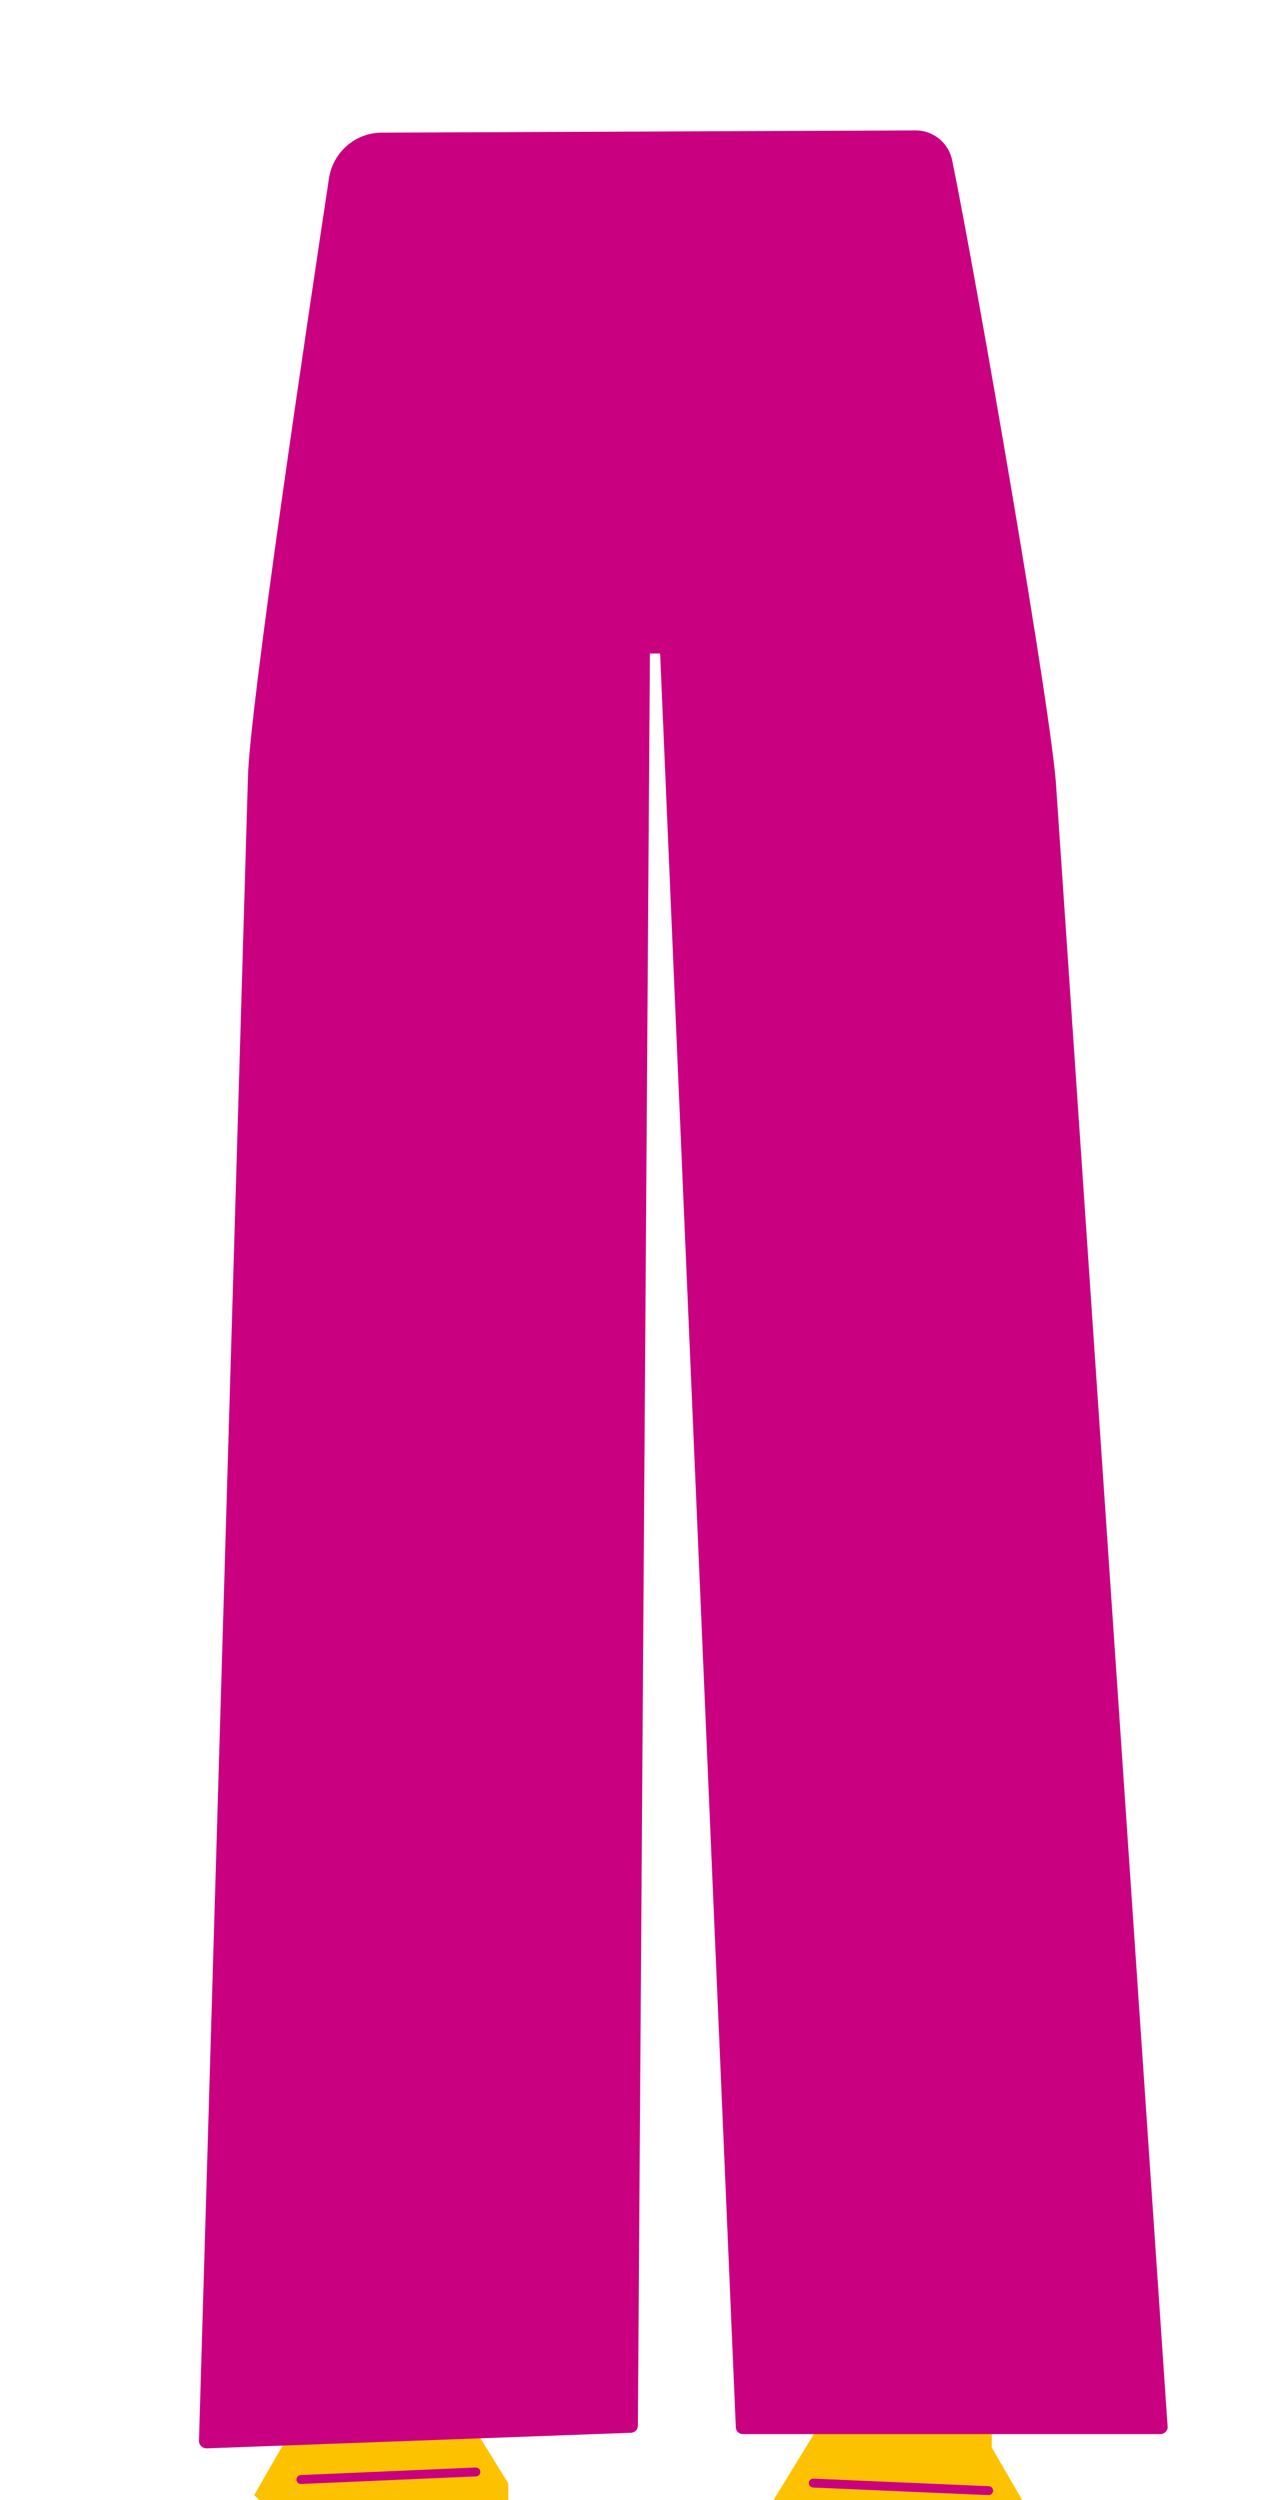 <?xml version="1.0" encoding="utf-8"?>
<!-- Generator: Adobe Illustrator 26.0.1, SVG Export Plug-In . SVG Version: 6.00 Build 0)  -->
<svg version="1.1" id="Calque_1" xmlns="http://www.w3.org/2000/svg" xmlns:xlink="http://www.w3.org/1999/xlink" x="0px" y="0px"
	 viewBox="0 0 288 561.6" style="enable-background:new 0 0 288 561.6;" xml:space="preserve">
<style type="text/css">
	.st0{fill:#FF6D45;}
	.st1{fill:#F7A386;}
	.st2{fill:#FCC200;}
	.st3{fill:#C90080;}
	.st4{fill:none;stroke:#C90080;stroke-width:2;stroke-linecap:round;stroke-miterlimit:10;}
</style>
<g>
	<path class="st0" d="M219.8,106c-23.3,2.5-44.5,10-69.8,18.3c0,0-11.5,0.5-10.8-0.1l-70.8-16.6l5.9-58.4
		c1.1-10.7,10.1-18.8,20.8-18.8H195c11,0,20.1,8.5,20.8,19.4L219.8,106z"/>
	<rect x="72.2" y="470.2" class="st1" width="22.1" height="63.4"/>
	<path class="st2" d="M83.3,516.5l-11.1,2.6l-7,20.7v6.6l-8.1,14.1c0,0,4.6,4.8,7,4c2.4-0.8,50.1-1.8,50.1-1.8v-4.8l-8.7-14.1l-7-22
		l-6.4-5.3H83.3z"/>
	<rect x="193.7" y="473.7" class="st1" width="22.1" height="63.4"/>
	<path class="st2" d="M204.7,519.9l11.1,2.6l7,20.7v6.6L231,564c0,0-4.7,4.8-7,4s-50.1-1.8-50.1-1.8v-4.8l8.7-14.2l7-22l6.4-5.3
		H204.7z"/>
	<path class="st0" d="M68.2,110c0,2.6,0.7,169.1,0,171.7s-8.6,64.7-8.6,67.4s12.9,138,12.9,138l23.7-2.6c0,0,15.1-120.9,15.1-122.9
		s0.7-46.9,0-48.9s28-188.5,28-188.5V52.5L98,52.2c-13.7-0.1-25.2,11.3-26.7,26.3L68.2,110z"/>
	<path class="st0" d="M219.8,106c0,2.7-0.7,170.6,0,173.3s8.6,65.3,8.6,68s-12.9,139.3-12.9,139.3l-23.7-2.7c0,0-15.1-122-15.1-124
		s-0.7-47.3,0-49.3s-28-190.2-28-190.2V52l41.6-0.3c13.7-0.1,25.3,11.3,26.8,26.3L219.8,106z"/>
	<path class="st3" d="M85.8,29.8l119.9-0.5c4,0,7.4,2.8,8.2,6.7c5.3,25.8,22.7,126.1,23.4,141.2l25,367.9c0.1,0.9-0.7,1.7-1.6,1.7
		h-93.8c-0.9,0-1.6-0.7-1.6-1.6l-17-398.4l-2.3,0l-2.7,398.1c0,0.9-0.7,1.6-1.6,1.6L46.4,550c-0.9,0-1.7-0.7-1.7-1.7l11-373.6
		C56,159.4,69.3,70.6,73.9,40.1C74.8,34.2,79.8,29.8,85.8,29.8z"/>
	<line class="st4" x1="67.6" y1="557" x2="106.9" y2="555.3"/>
	<line class="st4" x1="222.1" y1="559.5" x2="182.7" y2="557.8"/>
</g>
</svg>
